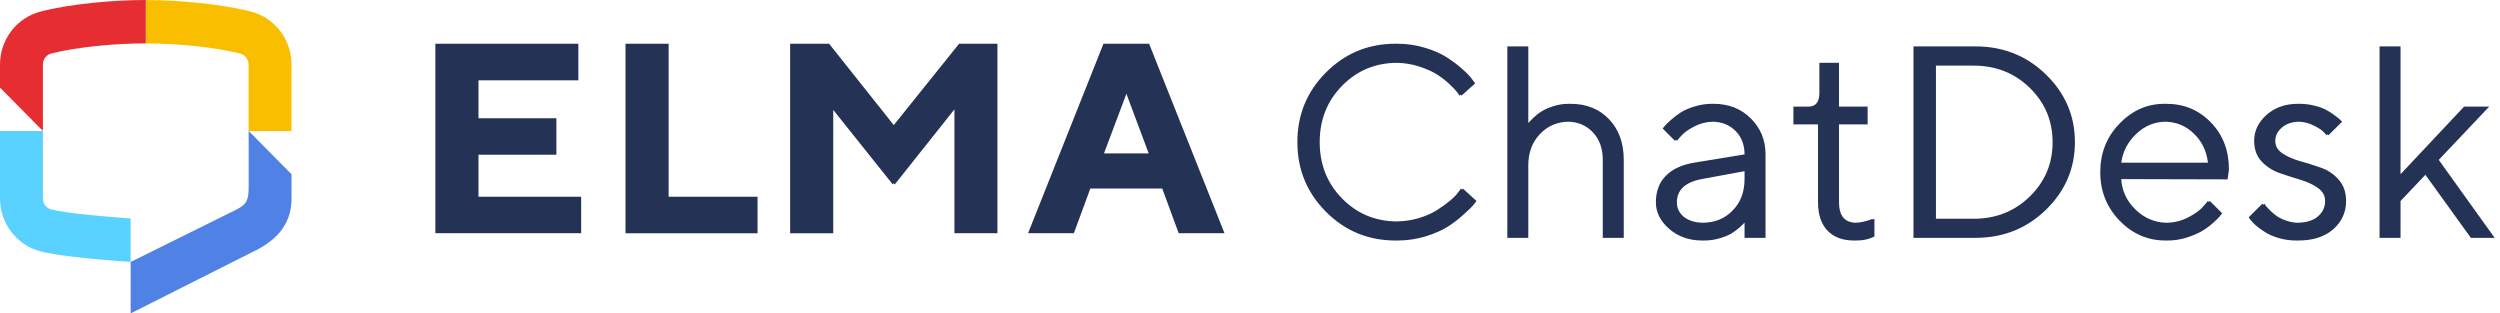 <svg width="343" height="43" viewBox="0 0 343 43" fill="none" xmlns="http://www.w3.org/2000/svg">
<path d="M5.566 34.49C8.409 35.223 14.724 35.714 17.926 35.931V29.974C15.218 29.764 9.405 29.346 7.024 28.726C6.355 28.557 5.885 27.937 5.885 27.212V17.97H0V27.212C0 30.65 2.293 33.645 5.566 34.49Z" fill="#5AD2FF"/>
<path d="M34.434 1.587C30.436 0.556 24.575 0.009 19.996 0.009V5.958C24.089 5.958 29.441 6.441 32.968 7.359C33.637 7.528 34.107 8.156 34.107 8.881V17.986H39.992V8.865C40 5.427 37.715 2.432 34.434 1.587Z" fill="#FABE00"/>
<path d="M20.004 0V5.95C15.911 5.95 10.559 6.433 7.024 7.343C6.355 7.52 5.885 8.139 5.885 8.864V17.97L0 12.02V8.864C0 5.426 2.285 2.431 5.566 1.586C9.564 0.547 15.425 0 20.004 0Z" fill="#E62D32"/>
<path fill-rule="evenodd" clip-rule="evenodd" d="M34.497 34.647C34.5 34.645 34.503 34.644 34.505 34.643C37.5 33.242 40 31.141 40 27.212V23.911L34.115 17.961V25.61C34.111 27.285 33.977 27.982 32.443 28.75L17.926 35.939V43L34.497 34.647Z" fill="#5082E6"/>
<path fill-rule="evenodd" clip-rule="evenodd" d="M59.732 31.998H60H79.467H79.735V26.992H79.467H65.648V21.231H76.069H76.336V16.224H76.069H65.648V11.023H79.082H79.349V6H79.082H60H59.732V31.998ZM85.821 6.002V31.992V32H86.089H103.668H103.936V26.994H103.668H91.737V6.002H91.469H86.089H85.821ZM131.588 6.002H131.855H136.579H136.846V31.992H136.579H131.215H130.947V15.005L122.759 25.306L122.625 25.138L122.492 25.306L114.32 15.076V32H114.053H108.672H108.405V6.002H108.672H113.486H113.754L122.626 17.162L131.588 6.002ZM159.458 25.866L161.715 31.992H161.983H167.732H168L157.657 6.002H157.389H151.664H151.396L141.053 31.992H141.32H147.07H147.338L149.595 25.866H159.458ZM157.602 21.046H151.467L154.542 12.866L157.602 21.046ZM181.927 29.061C179.309 26.436 178 23.249 178 19.5C178 15.751 179.309 12.564 181.927 9.938C184.545 7.313 187.723 6 191.461 6C191.505 6 191.548 6 191.591 6.001C191.637 6 191.683 6 191.729 6C193.056 6 194.328 6.189 195.546 6.568C196.764 6.934 197.768 7.38 198.56 7.905C199.363 8.43 200.064 8.961 200.66 9.499C201.269 10.036 201.707 10.494 201.975 10.872L202.395 11.44L200.514 13.125C200.487 13.08 200.454 13.029 200.417 12.973L200.247 13.125C200.174 13.003 200.064 12.845 199.918 12.649C199.772 12.441 199.431 12.081 198.895 11.568C198.359 11.056 197.775 10.604 197.142 10.213C196.521 9.81 195.699 9.444 194.676 9.114C193.693 8.797 192.664 8.632 191.591 8.62C188.656 8.652 186.175 9.695 184.149 11.752C182.091 13.84 181.062 16.422 181.062 19.5C181.062 22.577 182.091 25.16 184.149 27.248C186.176 29.305 188.657 30.348 191.594 30.379C192.666 30.368 193.693 30.215 194.676 29.922C195.699 29.605 196.545 29.226 197.215 28.787C197.897 28.347 198.493 27.913 199.005 27.486C199.516 27.046 199.881 26.662 200.101 26.332L200.448 25.874L200.606 26.018L200.715 25.874L202.578 27.578C202.481 27.724 202.328 27.919 202.121 28.164C201.927 28.396 201.482 28.823 200.788 29.446C200.106 30.069 199.382 30.624 198.615 31.113C197.847 31.601 196.837 32.041 195.583 32.432C194.341 32.81 193.056 32.999 191.729 32.999C191.683 32.999 191.637 32.999 191.591 32.999C191.548 32.999 191.505 32.999 191.461 32.999C187.723 32.999 184.545 31.687 181.927 29.061ZM215.368 14.244C215.32 14.243 215.272 14.243 215.224 14.243C214.493 14.243 213.793 14.353 213.123 14.572C212.454 14.78 211.912 15.018 211.498 15.287C211.084 15.543 210.694 15.848 210.329 16.203C210.021 16.511 209.806 16.736 209.683 16.878V6.366H209.416H207.071H206.804V32.633H207.071H209.416H209.683V22.687C209.683 20.941 210.219 19.506 211.29 18.382C212.331 17.291 213.619 16.73 215.154 16.699C216.52 16.727 217.645 17.209 218.53 18.144C219.443 19.097 219.9 20.361 219.9 21.936V32.633H220.167H222.512H222.779V21.936C222.779 19.616 222.103 17.753 220.752 16.349C219.412 14.945 217.659 14.243 215.491 14.243C215.45 14.243 215.409 14.243 215.368 14.244ZM239.352 21.185L232.429 22.32C230.737 22.601 229.44 23.206 228.539 24.134C227.638 25.05 227.187 26.259 227.187 27.761C227.187 29.128 227.796 30.343 229.014 31.406C230.244 32.468 231.754 32.999 233.544 32.999C233.587 32.999 233.63 32.999 233.673 32.998C233.719 32.999 233.765 32.999 233.811 32.999C234.529 32.999 235.223 32.902 235.893 32.706C236.575 32.511 237.123 32.291 237.537 32.047C237.951 31.791 238.335 31.503 238.688 31.186C239.02 30.886 239.241 30.672 239.352 30.544V32.633H239.619H241.964H242.231V21.185C242.231 19.219 241.555 17.57 240.204 16.239C238.864 14.908 237.172 14.243 235.126 14.243C235.083 14.243 235.041 14.243 234.998 14.244C234.952 14.243 234.905 14.243 234.859 14.243C234.055 14.243 233.263 14.365 232.484 14.609C231.717 14.841 231.096 15.11 230.621 15.415C230.146 15.72 229.69 16.068 229.251 16.459C228.825 16.838 228.545 17.106 228.411 17.265C228.289 17.412 228.192 17.534 228.119 17.631L229.799 19.317L229.925 19.174L230.067 19.317L230.633 18.675C231.01 18.224 231.613 17.784 232.441 17.357C233.242 16.938 234.092 16.718 234.992 16.699C236.247 16.726 237.28 17.141 238.091 17.943C238.932 18.773 239.352 19.854 239.352 21.185ZM239.352 23.487L233.446 24.574C231.205 25.001 230.079 26.063 230.067 27.761C230.067 28.567 230.395 29.238 231.053 29.776C231.697 30.28 232.572 30.543 233.677 30.562C235.309 30.534 236.653 29.978 237.708 28.896C238.804 27.785 239.352 26.344 239.352 24.574V23.487ZM249.617 12.759V8.619H249.884H252.046H252.313V14.627H255.973H256.24V17.064H255.973H252.313V27.761C252.313 29.584 253.075 30.518 254.597 30.562C254.957 30.553 255.312 30.505 255.662 30.417C256.064 30.319 256.369 30.233 256.576 30.16L256.904 30.014V30.133L257.172 30.014V32.45C256.429 32.828 255.583 33.012 254.633 32.999C254.61 32.999 254.586 32.999 254.563 32.999C254.498 33 254.432 33 254.365 32.999C252.819 32.999 251.607 32.548 250.731 31.644C249.866 30.728 249.434 29.434 249.434 27.761V17.064H246.322H246.055V14.627H246.322H248.119C249.117 14.627 249.617 14.005 249.617 12.759ZM262.797 6.366H262.53V32.633H262.797H270.767H271.035C274.846 32.633 278.073 31.345 280.715 28.768C283.357 26.192 284.679 23.102 284.679 19.5C284.679 15.897 283.357 12.808 280.715 10.231C278.073 7.655 274.846 6.366 271.035 6.366H270.767H262.797ZM265.61 9.004V30.014H270.767C273.836 30.014 276.411 28.994 278.493 26.955C280.576 24.916 281.617 22.437 281.617 19.518C281.617 16.587 280.576 14.102 278.493 12.063C276.411 10.024 273.836 9.004 270.767 9.004H265.61ZM303.074 27.721L302.932 27.578L302.292 28.31C301.891 28.811 301.209 29.312 300.247 29.812C299.324 30.293 298.328 30.543 297.259 30.562C295.646 30.532 294.235 29.94 293.026 28.787C291.796 27.602 291.132 26.198 291.035 24.574L305.361 24.61V24.61L305.628 24.61L305.811 23.255C305.811 20.654 304.989 18.505 303.345 16.807C301.701 15.098 299.656 14.243 297.208 14.243C297.165 14.243 297.122 14.243 297.079 14.244C297.033 14.243 296.987 14.243 296.941 14.243C294.579 14.243 292.521 15.159 290.767 16.99C289.026 18.81 288.155 21.02 288.155 23.621C288.155 26.222 289.038 28.439 290.804 30.27C292.569 32.09 294.676 32.999 297.123 32.999C297.167 32.999 297.211 32.999 297.255 32.998C297.3 32.999 297.346 32.999 297.391 32.999C298.292 32.999 299.169 32.865 300.021 32.596C300.886 32.316 301.586 32.016 302.121 31.699C302.669 31.369 303.175 30.997 303.637 30.582C304.112 30.154 304.417 29.855 304.551 29.684C304.697 29.501 304.806 29.36 304.879 29.263L303.199 27.578L303.074 27.721ZM291.035 22.32H302.932C302.737 20.696 302.079 19.353 300.959 18.291C299.883 17.259 298.589 16.728 297.076 16.698C295.56 16.729 294.235 17.284 293.099 18.364C291.93 19.475 291.242 20.794 291.035 22.32ZM315.393 14.244C315.438 14.243 315.483 14.243 315.528 14.243C316.222 14.243 316.898 14.328 317.555 14.499C318.225 14.658 318.773 14.859 319.199 15.104C319.625 15.336 320.003 15.58 320.332 15.836C320.672 16.081 320.916 16.276 321.062 16.422L321.336 16.697L319.455 18.566C319.423 18.517 319.385 18.466 319.342 18.412L319.187 18.566C319.09 18.419 318.944 18.248 318.749 18.053C318.566 17.845 318.134 17.57 317.452 17.228C316.809 16.894 316.122 16.718 315.391 16.699C314.455 16.722 313.691 16.984 313.099 17.485C312.478 18.01 312.167 18.62 312.167 19.317C312.167 20.037 312.502 20.617 313.172 21.057C313.841 21.496 314.651 21.85 315.601 22.119C316.551 22.375 317.5 22.675 318.45 23.017C319.4 23.346 320.21 23.896 320.879 24.665C321.549 25.422 321.884 26.393 321.884 27.578C321.884 29.128 321.293 30.423 320.112 31.461C318.931 32.486 317.342 32.999 315.345 32.999C315.302 32.999 315.259 32.999 315.217 32.999C315.171 32.999 315.124 32.999 315.078 32.999C314.225 32.999 313.422 32.889 312.667 32.67C311.924 32.45 311.309 32.187 310.822 31.882C310.335 31.577 309.909 31.271 309.544 30.966C309.19 30.649 308.929 30.38 308.758 30.16L308.521 29.812L310.402 27.944C310.431 27.988 310.467 28.041 310.51 28.103L310.669 27.944C310.718 28.017 310.785 28.115 310.87 28.237C310.956 28.347 311.144 28.555 311.437 28.86C311.741 29.153 312.064 29.422 312.405 29.666C312.745 29.898 313.184 30.105 313.72 30.288C314.218 30.459 314.721 30.55 315.229 30.562C316.422 30.54 317.339 30.26 317.982 29.721C318.664 29.159 319.005 28.445 319.005 27.578C319.005 26.833 318.664 26.228 317.982 25.764C317.312 25.288 316.502 24.916 315.553 24.647C314.615 24.366 313.671 24.061 312.722 23.731C311.772 23.389 310.956 22.858 310.274 22.137C309.604 21.405 309.27 20.464 309.27 19.317C309.27 17.961 309.836 16.777 310.968 15.763C312.113 14.749 313.544 14.243 315.26 14.243C315.305 14.243 315.349 14.243 315.393 14.244ZM339.005 32.633L332.764 23.983L329.354 27.578V32.633H329.087H326.742H326.475V6.366H326.742H329.087H329.354V23.904L338.073 14.627H338.341H341.251H341.519L334.596 21.936L342.268 32.633H342H339.272H339.005Z" fill="#233255"/>
</svg>
